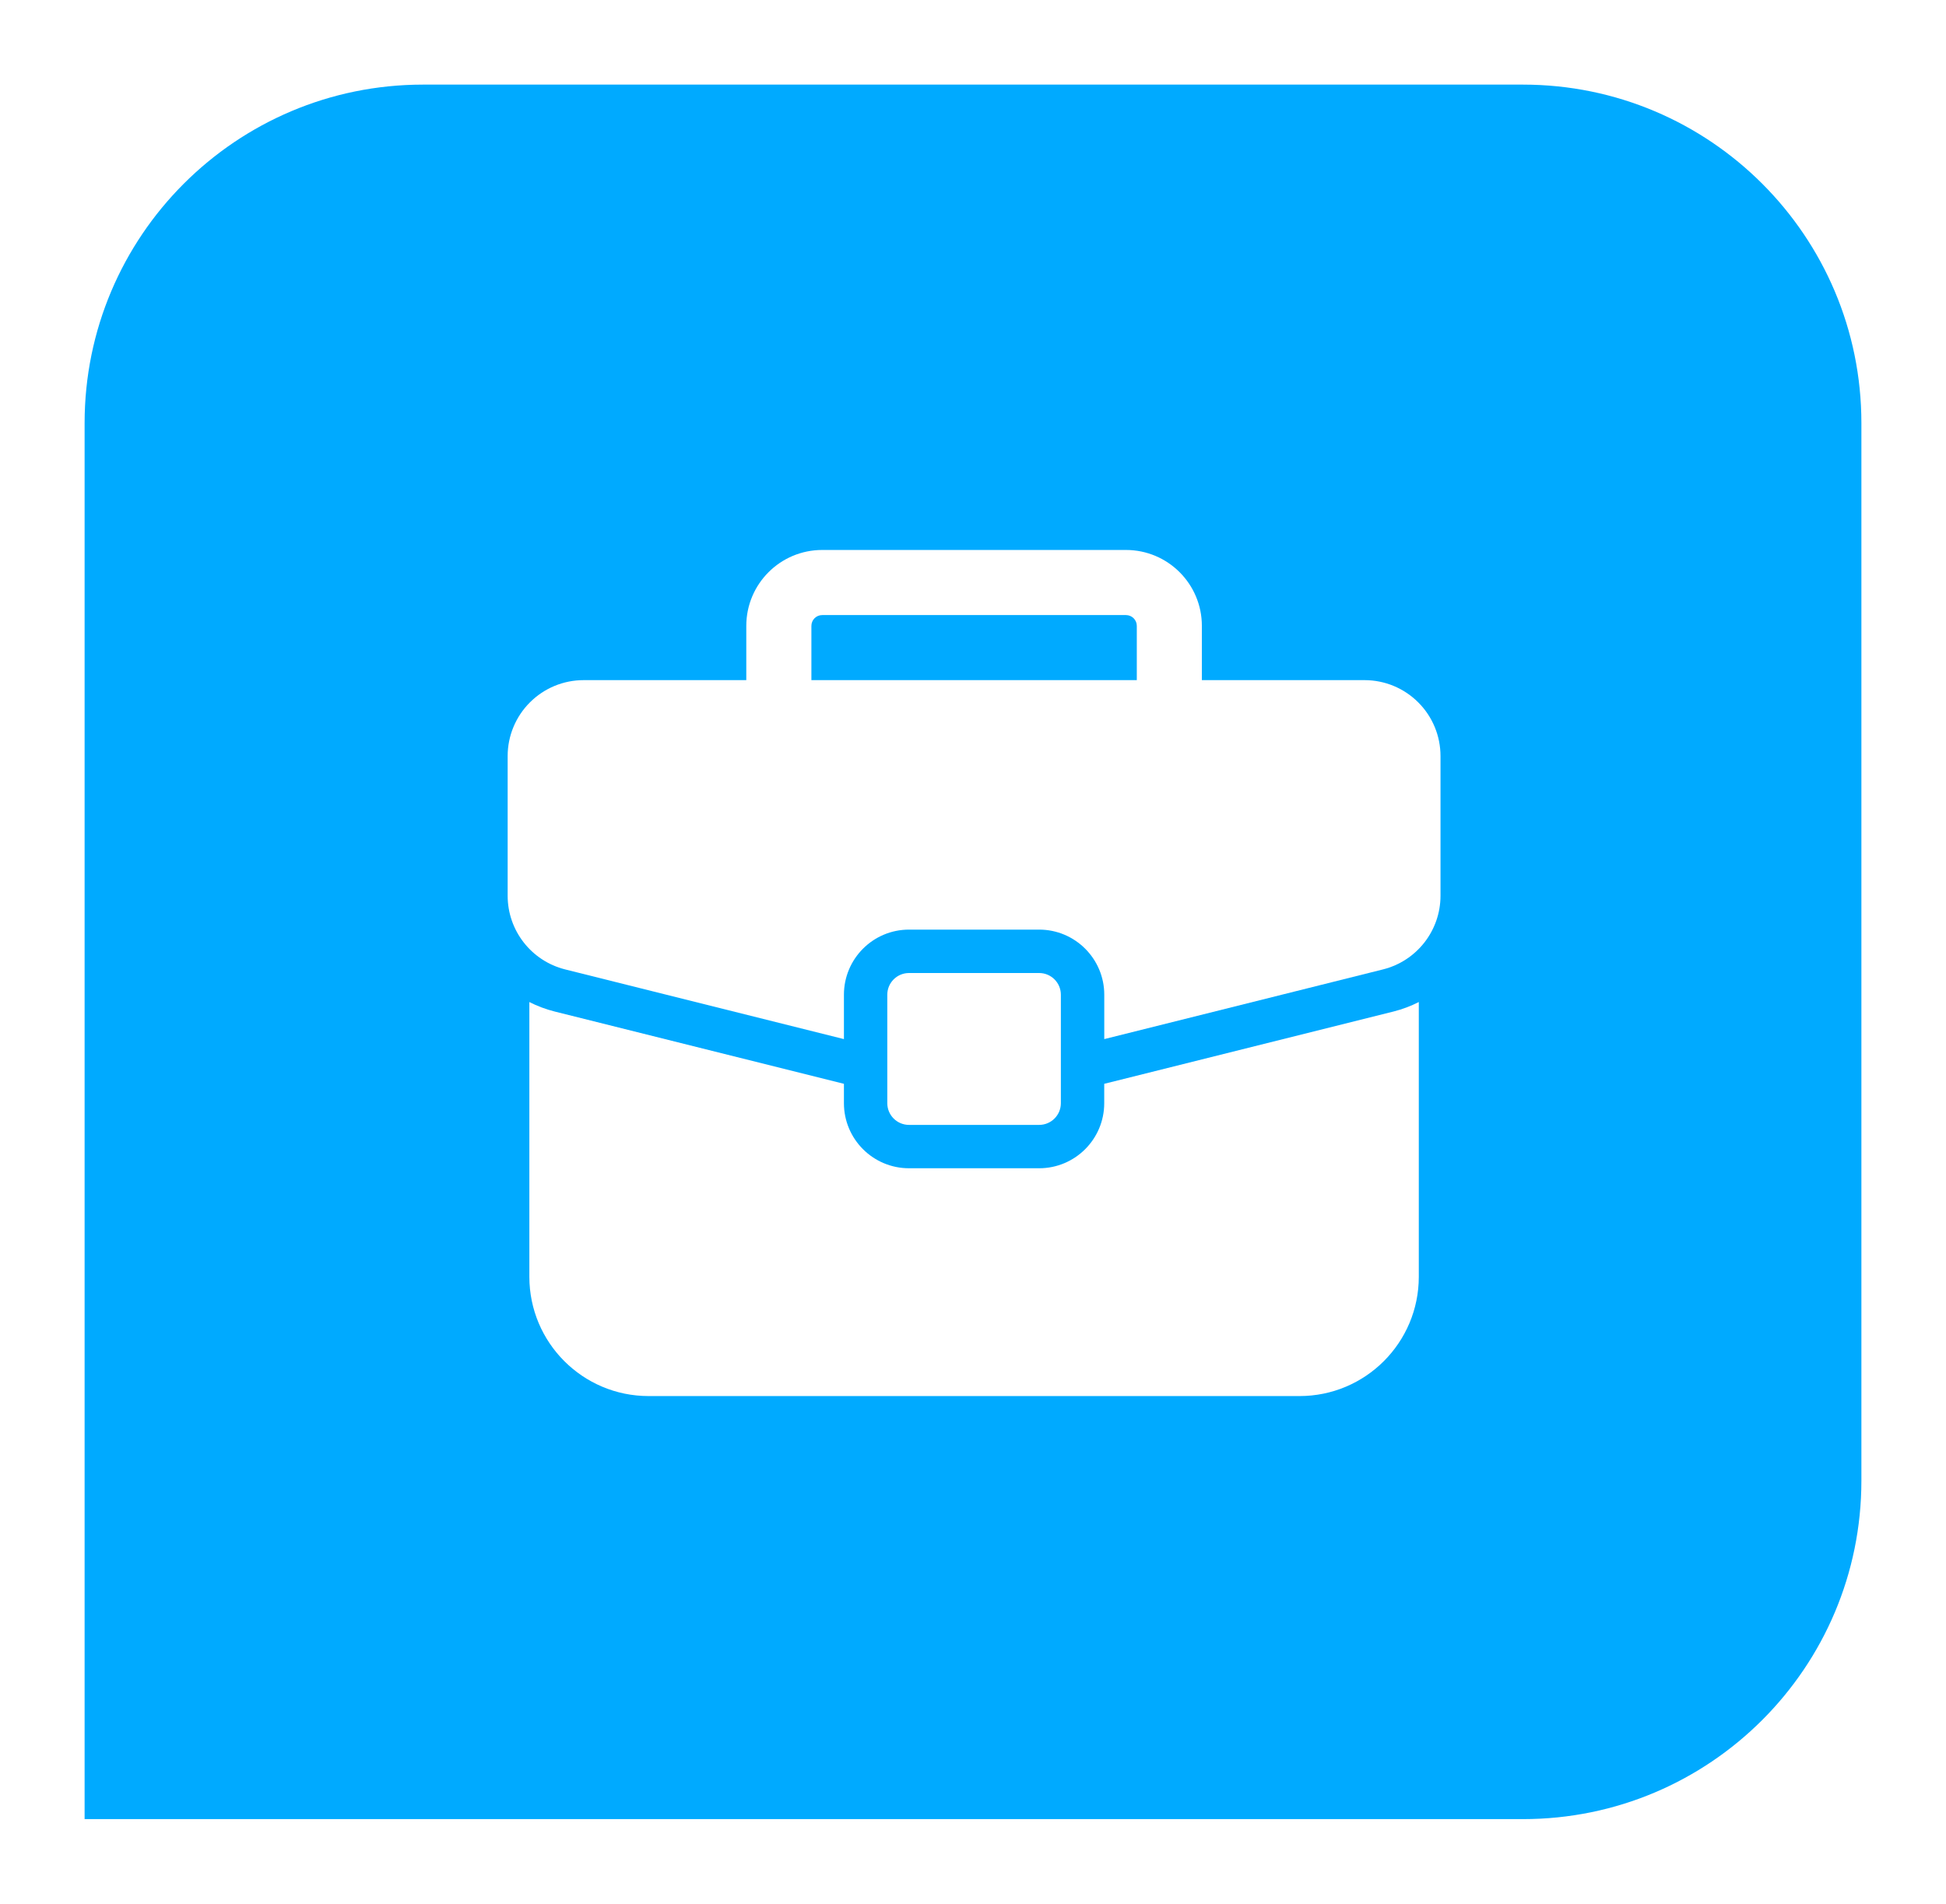 
<svg width="46" height="45" viewBox="0 0 46 45" fill="none" xmlns="http://www.w3.org/2000/svg">
<g filter="url(#filter0_d_1074_940)">
<g clip-path="url(#clip0_1074_940)">
<path d="M2 9C2 4.582 5.582 1 10 1H36C40.418 1 44 4.582 44 9V34C44 38.418 40.418 42 36 42H2V9Z" fill="#00AAFF"/>
<path fill-rule="evenodd" clip-rule="evenodd" d="M19.18 15.846C19.18 16.271 18.835 16.615 18.41 16.615C17.986 16.615 17.641 16.271 17.641 15.846V13.795C17.641 12.803 18.445 12 19.436 12H26.616C27.606 12 28.41 12.803 28.41 13.795V15.846C28.41 16.271 28.066 16.615 27.641 16.615C27.216 16.615 26.872 16.271 26.872 15.846V13.795C26.872 13.653 26.757 13.539 26.616 13.539H19.436C19.294 13.539 19.18 13.653 19.18 13.795V15.846Z" fill="white"/>
<path fill-rule="evenodd" clip-rule="evenodd" d="M25.077 22.513C25.077 22.23 24.847 22 24.564 22C23.775 22 22.276 22 21.487 22C21.204 22 20.974 22.23 20.974 22.513C20.974 23.195 20.974 24.395 20.974 25.077C20.974 25.36 21.204 25.59 21.487 25.59C22.276 25.59 23.775 25.59 24.564 25.59C24.847 25.59 25.077 25.36 25.077 25.077C25.077 24.395 25.077 23.195 25.077 22.513Z" fill="white"/>
<path fill-rule="evenodd" clip-rule="evenodd" d="M26.102 24.619L32.94 22.91C33.151 22.857 33.351 22.781 33.538 22.686V29.179C33.538 30.737 32.276 32 30.718 32H15.333C13.775 32 12.513 30.737 12.513 29.179V22.686C12.7 22.781 12.9 22.857 13.111 22.91L19.949 24.619V25.077C19.949 25.926 20.638 26.615 21.487 26.615H24.564C25.413 26.615 26.102 25.926 26.102 25.077V24.619Z" fill="white"/>
<path fill-rule="evenodd" clip-rule="evenodd" d="M19.949 23.562L13.36 21.915C12.561 21.715 12 20.997 12 20.173V16.872C12 16.396 12.189 15.94 12.526 15.603C12.863 15.266 13.319 15.077 13.795 15.077H32.256C32.732 15.077 33.189 15.266 33.525 15.603C33.863 15.94 34.051 16.396 34.051 16.872V20.173C34.051 20.997 33.49 21.715 32.691 21.915L26.103 23.562V22.513C26.103 21.664 25.413 20.974 24.564 20.974H21.487C20.638 20.974 19.949 21.664 19.949 22.513V23.562Z" fill="white"/>
</g>
</g>
<defs>
<filter id="filter0_d_1074_940" x="0" y="0" width="46" height="45" filterUnits="userSpaceOnUse" color-interpolation-filters="sRGB">
<feFlood flood-opacity="0" result="BackgroundImageFix"/>
<feColorMatrix in="SourceAlpha" type="matrix" values="0 0 0 0 0 0 0 0 0 0 0 0 0 0 0 0 0 0 127 0" result="hardAlpha"/>
<feOffset dy="1"/>
<feGaussianBlur stdDeviation="1"/>
<feComposite in2="hardAlpha" operator="out"/>
<feColorMatrix type="matrix" values="0 0 0 0 0 0 0 0 0 0 0 0 0 0 0 0 0 0 0.2 0"/>
<feBlend mode="normal" in2="BackgroundImageFix" result="effect1_dropShadow_1074_940"/>
<feBlend mode="normal" in="SourceGraphic" in2="effect1_dropShadow_1074_940" result="shape"/>
</filter>
<clipPath id="clip0_1074_940">
<path d="M2 9C2 4.582 5.582 1 10 1H36C40.418 1 44 4.582 44 9V34C44 38.418 40.418 42 36 42H2V9Z" fill="white"/>
</clipPath>
</defs>
</svg>
